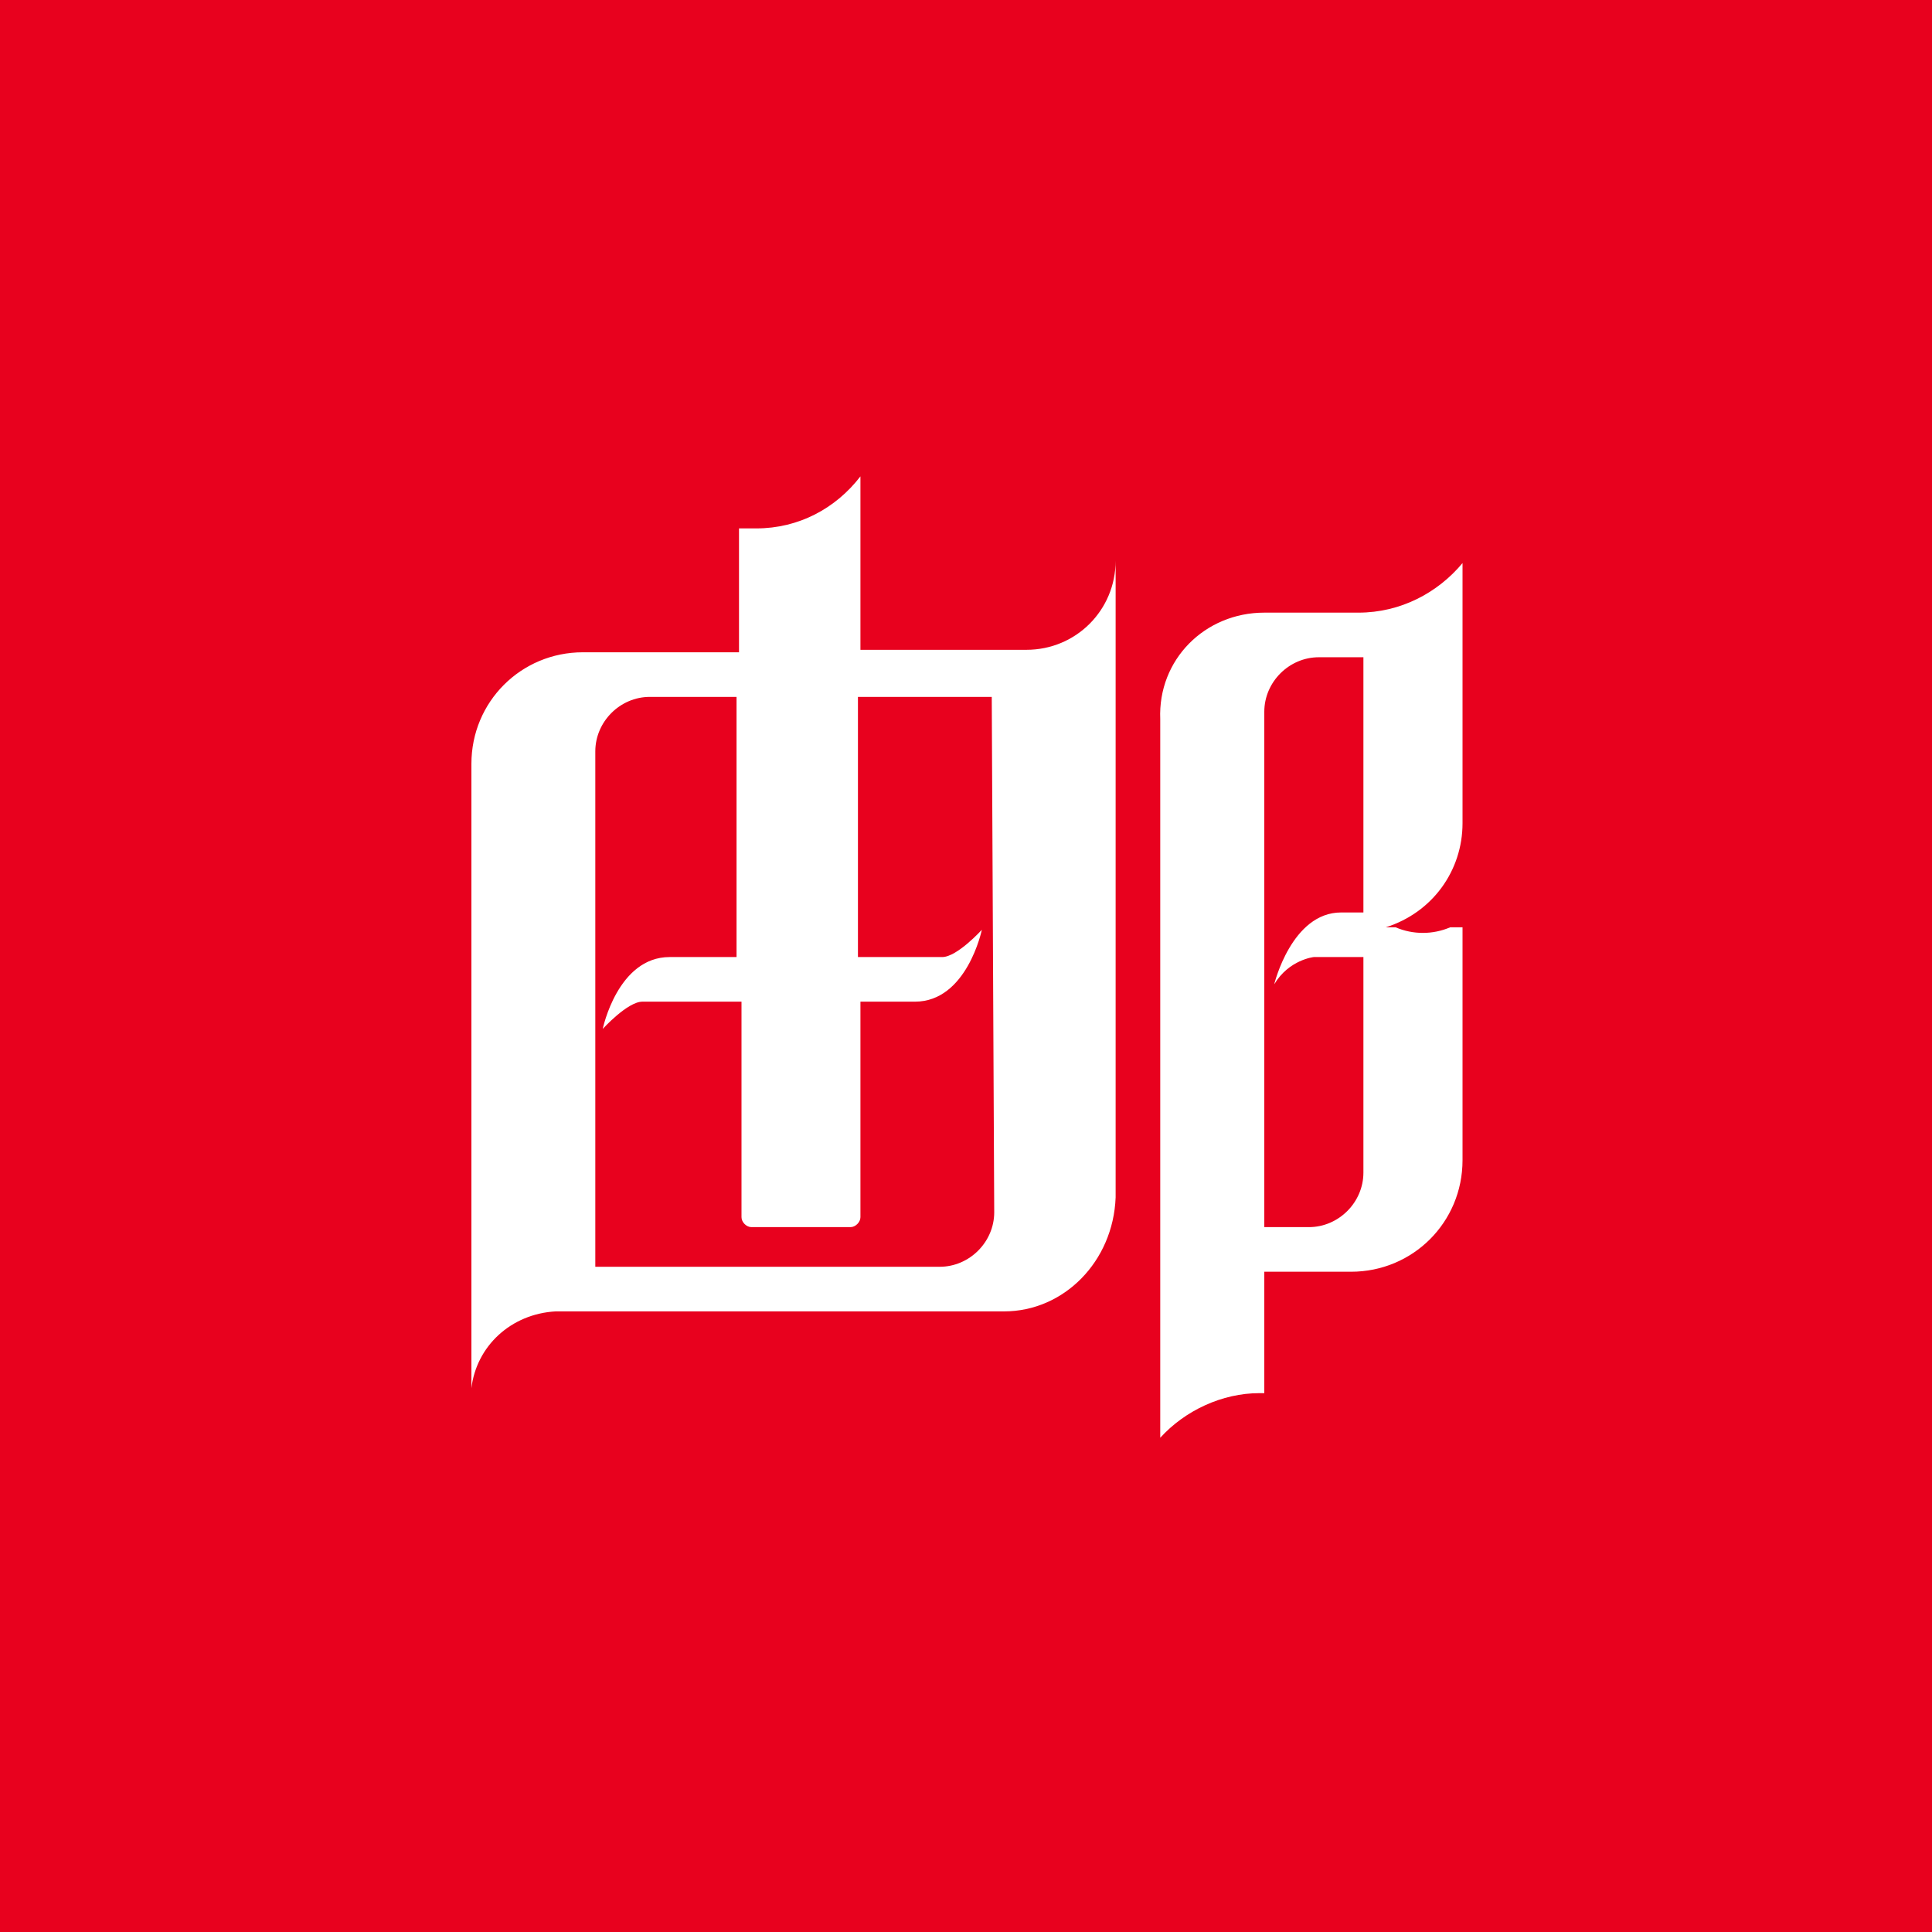 <svg width="100" height="100" viewBox="0 0 100 100" fill="none" xmlns="http://www.w3.org/2000/svg">
<path d="M100 0H0V100H100V0Z" fill="#E8011E"/>
<path d="M65.44 31.71H70.314C72.494 31.71 74.418 30.684 75.7 29.145V42.612C75.7 45.048 74.161 47.229 71.725 47.998H72.238C73.135 48.383 74.161 48.383 75.059 47.998H75.7V60.054C75.7 63.26 73.135 65.825 69.929 65.825H65.44V72.109H65.184C63.26 72.109 61.336 73.007 60.054 74.418V37.225C59.926 34.147 62.362 31.71 65.44 31.71ZM65.44 47.229V63.516H67.749C69.288 63.516 70.57 62.234 70.57 60.695V49.537H68.005C68.005 49.537 66.723 49.665 65.953 50.948C65.953 50.948 66.851 47.229 69.416 47.229H70.57V34.019H68.262C66.723 34.019 65.44 35.301 65.44 36.84V47.229ZM51.974 67.877H28.761C26.452 68.005 24.657 69.672 24.4 71.853V39.534C24.4 36.327 26.965 33.762 30.172 33.762H38.251V27.35H39.149C41.329 27.35 43.253 26.324 44.536 24.657V33.634H53.128C55.693 33.634 57.745 31.582 57.745 29.017V61.977C57.617 65.312 55.052 67.877 51.974 67.877ZM51.333 36.071H44.407V49.537H48.768C49.537 49.537 50.82 48.126 50.82 48.126C50.82 48.126 50.05 51.846 47.357 51.846H44.536V63.003C44.536 63.26 44.279 63.516 44.023 63.516H38.893C38.636 63.516 38.38 63.26 38.38 63.003V51.846H33.25C32.48 51.846 31.198 53.256 31.198 53.256C31.198 53.256 31.967 49.537 34.66 49.537H38.123V36.071H33.634C32.095 36.071 30.813 37.353 30.813 38.892V65.568H48.64C50.179 65.568 51.461 64.286 51.461 62.747L51.333 36.071Z" fill="white"/>
</svg>
